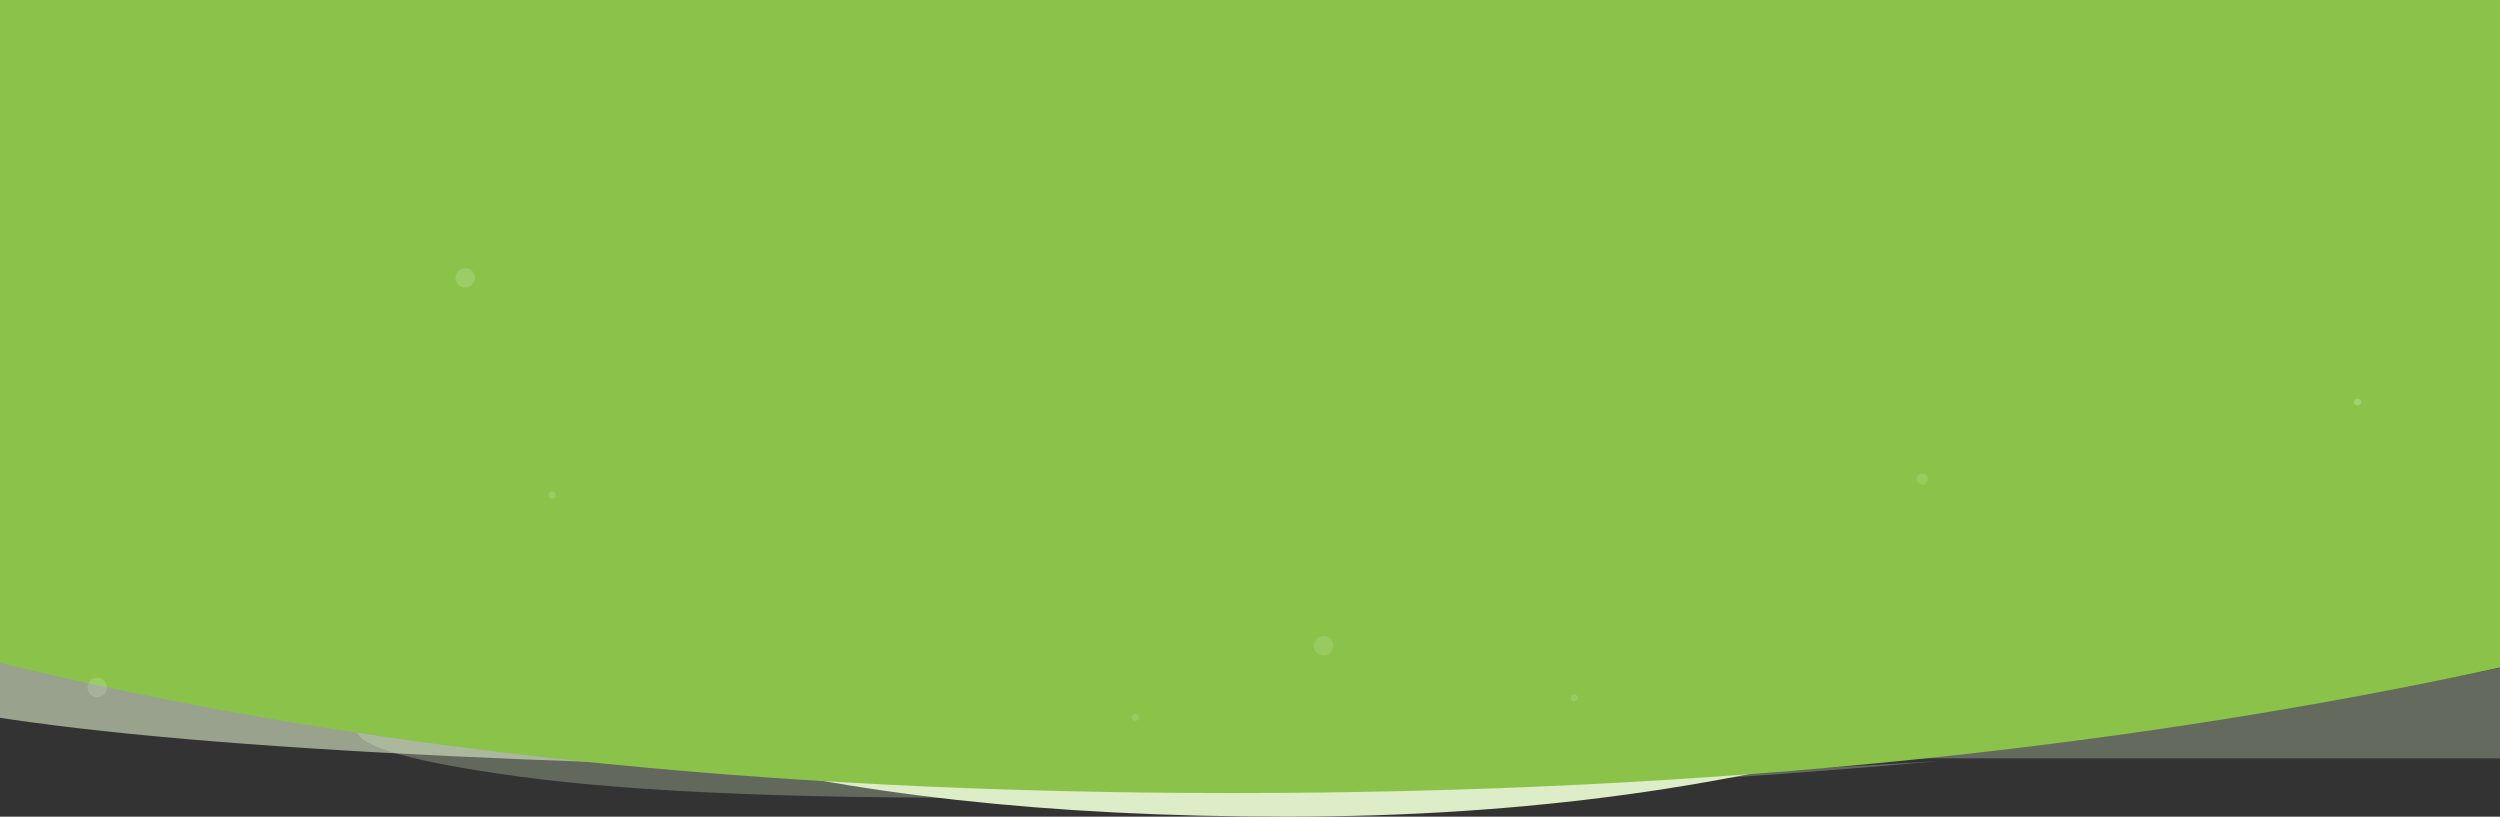 <svg width="1800" height="588" viewBox="0 0 1800 588" xmlns="http://www.w3.org/2000/svg"><rect x="0" y="0" width="1800" height="588" fill="#333333" stroke="none"/><g transform="translate(-108)" fill="none" fill-rule="evenodd"><path d="M129.974 431c-173.299 35.702-173.299 65.368 0 89 173.299 23.632 481.299 35.965 924 37-269.233-10.502-472.9-25.168-611-44-138.1-18.832-242.433-46.165-313-82z" fill="#dcedc8" opacity=".599" style="mix-blend-mode:darken"/><path d="M540.974 477C327.692 508.035 307.701 535.368 481 559c173.299 23.632 514.299 19.965 1023-11-295.251 26.165-511.926 29.832-650.026 11-138.1-18.832-242.433-46.165-313-82z" fill="#dcedc8" opacity=".287" style="mix-blend-mode:darken"/><path d="M2097 420l1 126h-925c269.233-10.502 472.9-25.168 611-44 138.1-18.832 242.433-46.165 313-82z" fill="#dcedc8" opacity=".298" style="mix-blend-mode:darken"/><path d="M133 28h1800l-65 305c-213.479 170-491.312 255-833.5 255S454.146 524 320 396L133 28z" fill="#dcedc8"/><path d="M95 0h1840l3 474c-286.479 64.667-600.812 97-943 97s-642.188-32.333-900-97V0z" fill="#8BC34A"/><circle fill="#FFF" opacity=".15" cx="443" cy="200" r="7"/><circle fill="#FFF" opacity=".123" cx="1061" cy="465" r="7"/><circle fill="#FFF" opacity=".123" cx="1241.5" cy="502.5" r="2.5"/><circle fill="#FFF" opacity=".15" cx="505.5" cy="356.5" r="2.5"/><circle fill="#FFF" opacity=".123" cx="925.5" cy="516.5" r="2.5"/><circle fill="#D4FFEA" opacity=".248" cx="1805.5" cy="289.5" r="2.5"/><circle fill="#FFF" opacity=".15" cx="178" cy="495" r="7"/><circle fill="#FFF" opacity=".123" cx="1492" cy="345" r="4"/></g></svg>
